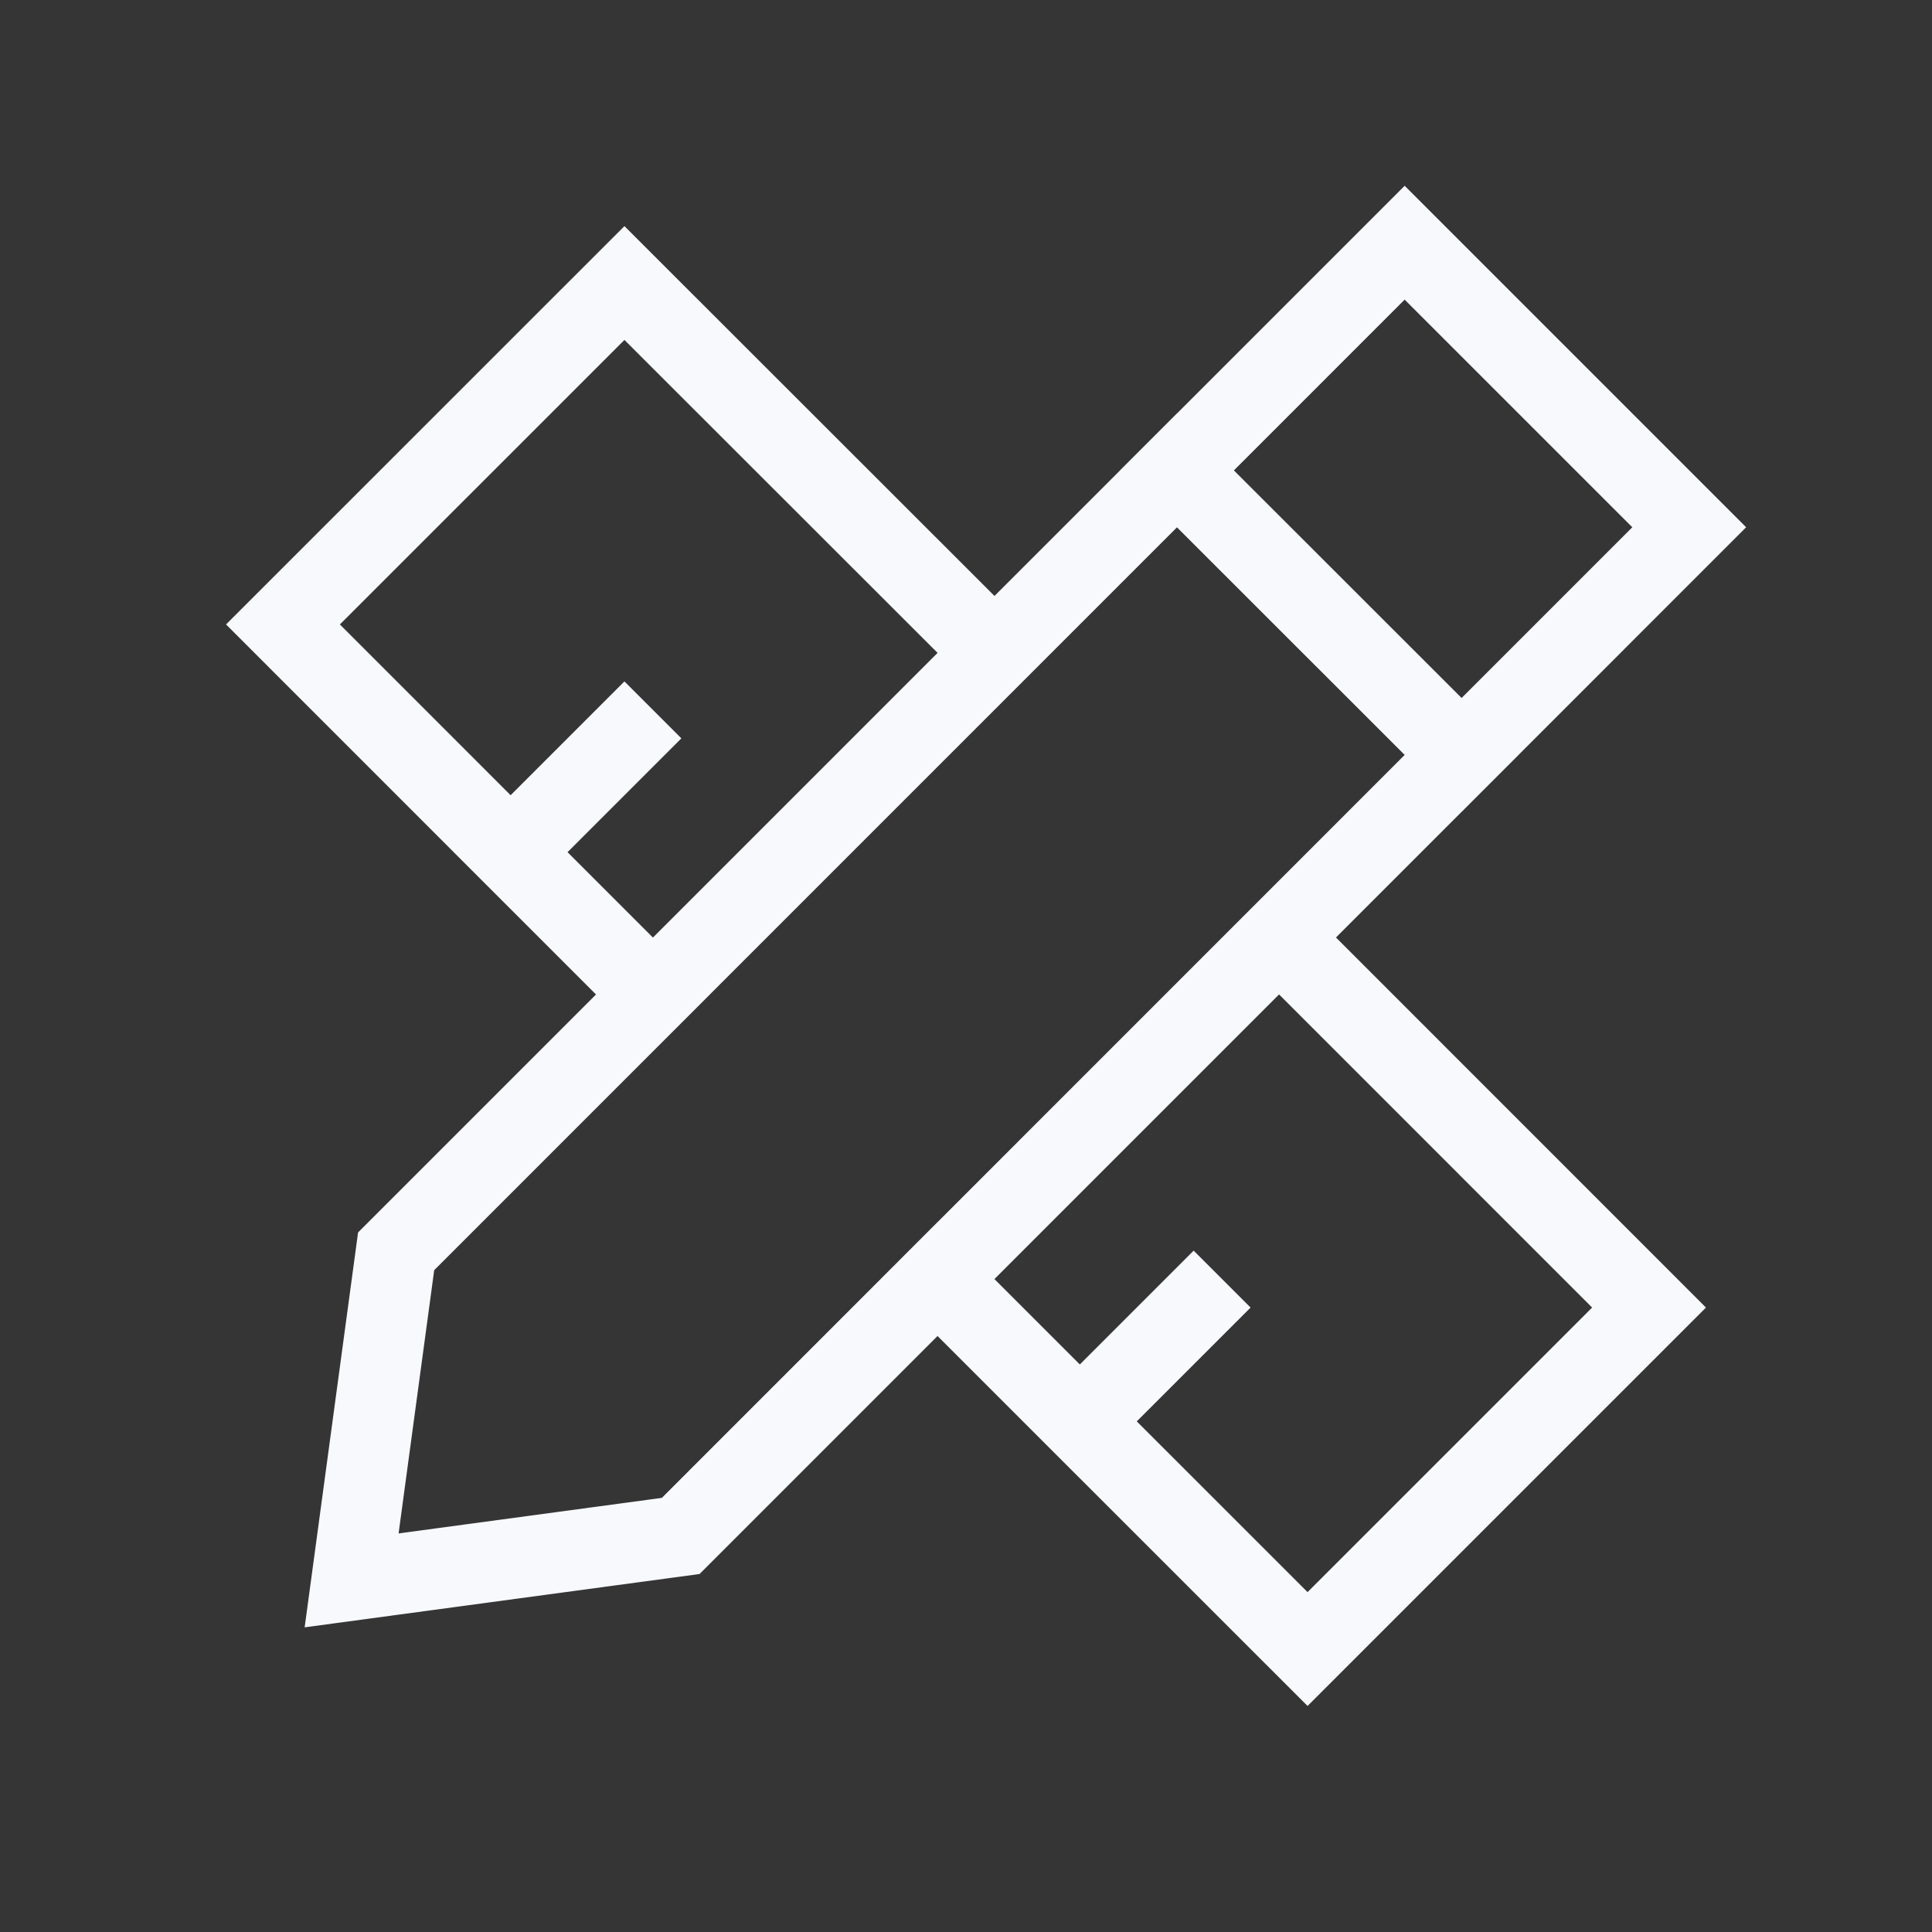 <svg xmlns="http://www.w3.org/2000/svg" width="24" height="24" fill="none"><rect width="100%" height="100%" fill="#333333" stroke="none"/><path fill="#fff" fill-opacity=".01" d="M24 0v24H0V0z"/><path stroke="#F7F9FC" stroke-linecap="square" d="M12.354 8.11 7.757 3.516 3.515 7.757l4.596 4.597m3.535 3.535 4.597 4.596 4.242-4.242-4.596-4.597M7.757 9.172l-1.414 1.414m8.485 5.657-1.414 1.414m4.743-8.279L14.62 5.843m2.829-2.828 3.535 3.535L8.456 19.08l-4.088.552.553-4.088z"/></svg>